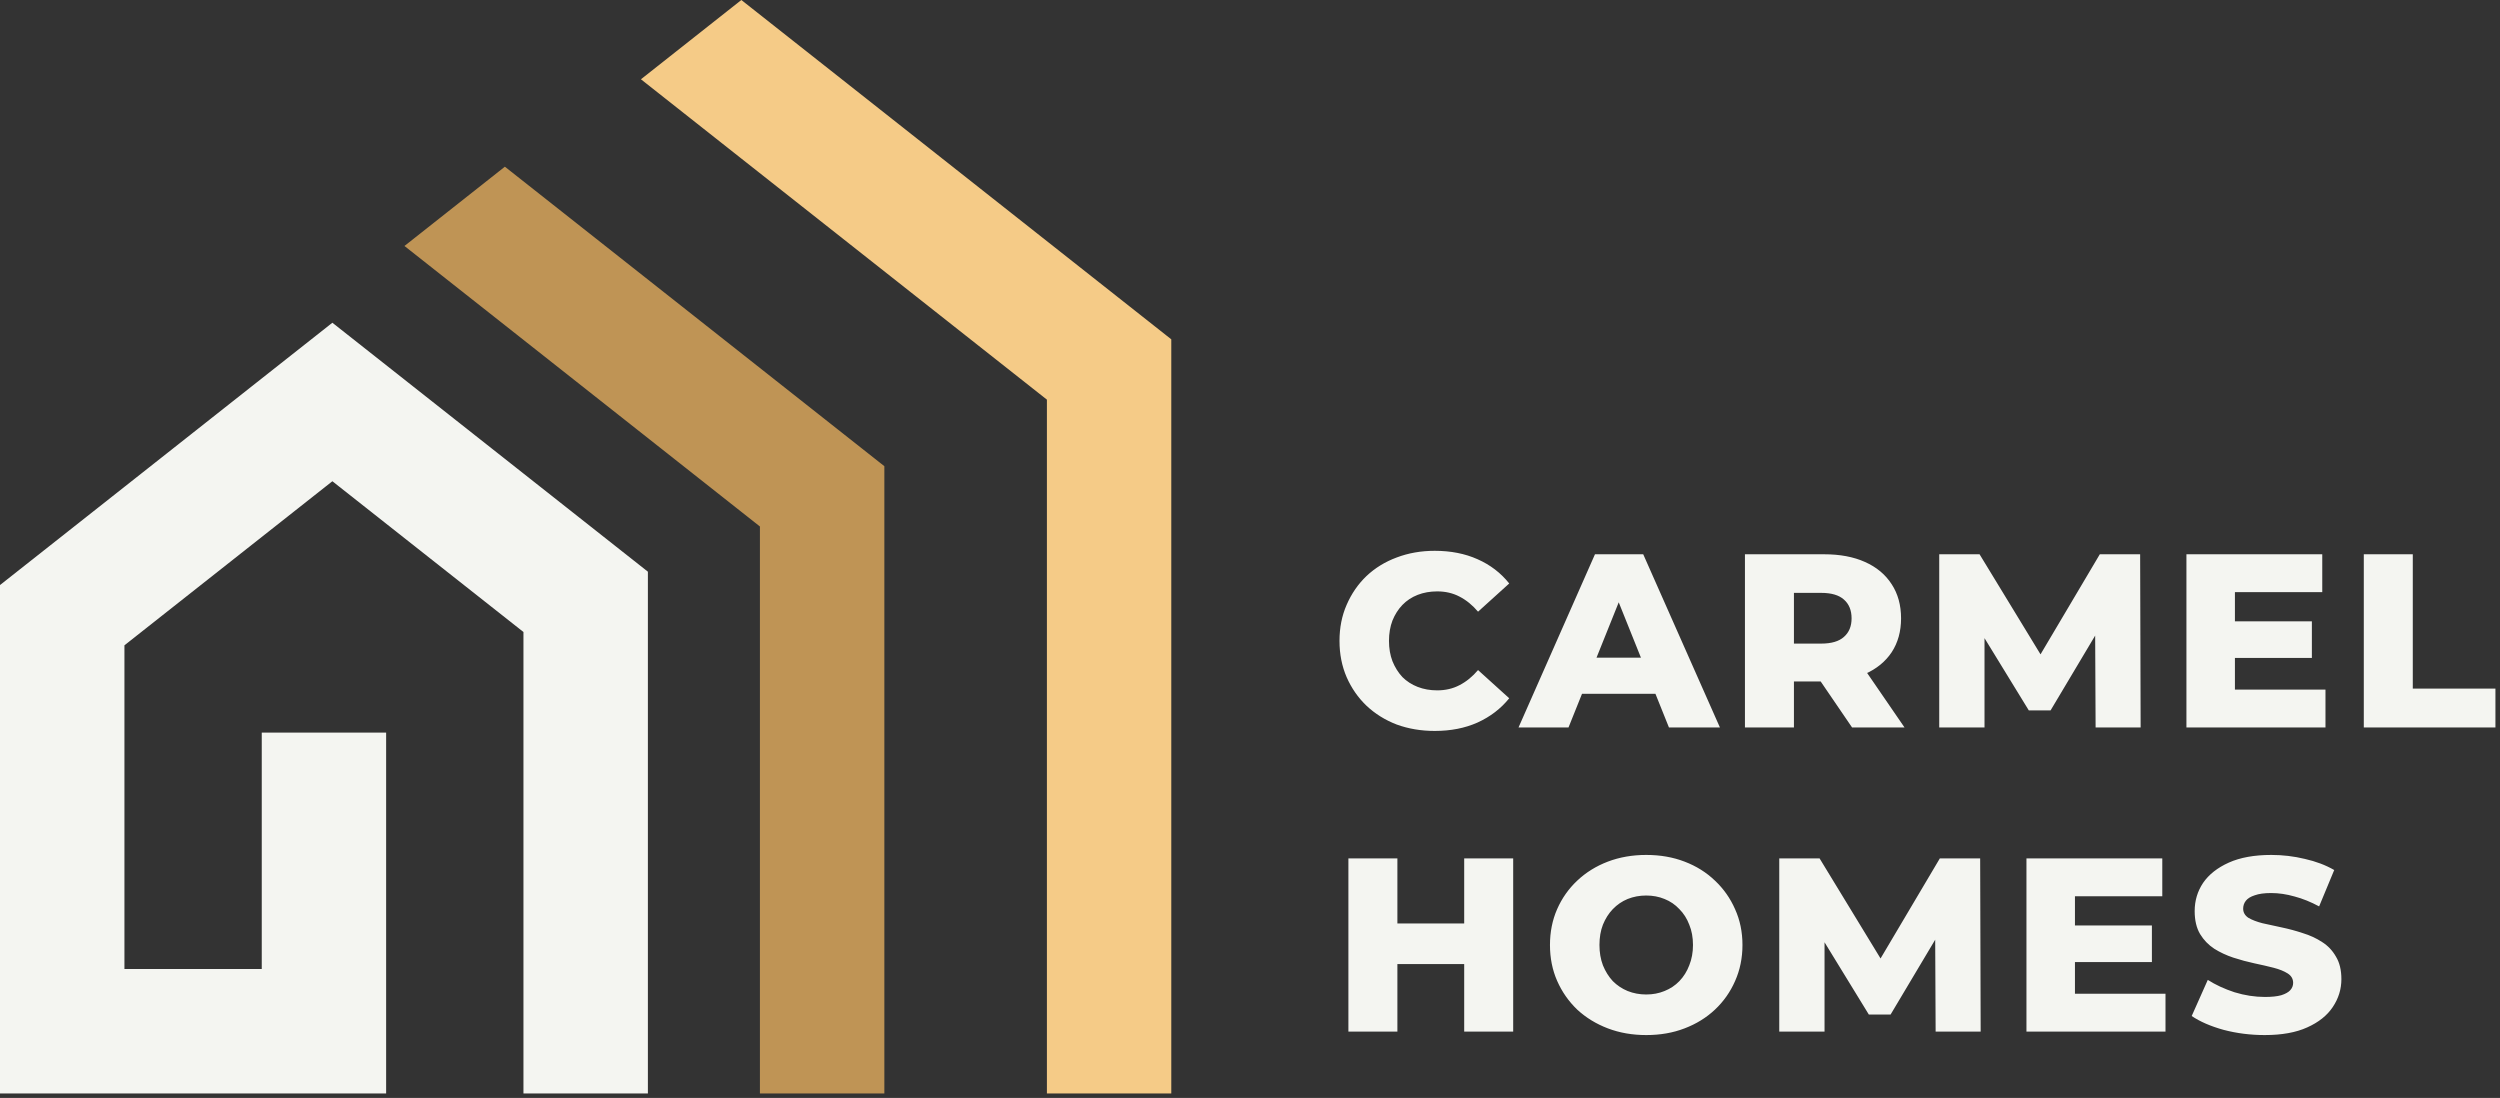 <svg width="485" height="213" viewBox="0 0 485 213" fill="none" xmlns="http://www.w3.org/2000/svg">
<rect x="0" y="0" width="485" height="213" fill="#333333" stroke="none"/>
<path d="M125.69 110.91V212.13H101.55V122.61L64.48 93.36L24.14 125.19V187.99H50.78V142.13H74.91V212.13H0V113.5L24.14 94.45L48.83 74.96L48.84 74.95L64.48 62.61L83.96 77.98L101.55 91.86L125.69 110.91Z" fill="#F4F5F1"/>
<path d="M171.565 90.44V212.13H147.425V102.14L97.945 63.09L78.465 47.72L97.945 32.34L117.425 47.71L170.385 89.51L171.565 90.44Z" fill="#BF9455"/>
<path d="M227.23 65.83V212.13H203.1V77.53L143.81 30.75L124.34 15.38L143.82 0L163.3 15.37L226.28 65.08L227.23 65.83Z" fill="#F5CB87"/>
<path d="M278.342 141.802C275.686 141.802 273.222 141.386 270.95 140.554C268.71 139.69 266.758 138.474 265.094 136.906C263.462 135.338 262.182 133.498 261.254 131.386C260.326 129.242 259.862 126.89 259.862 124.33C259.862 121.77 260.326 119.434 261.254 117.322C262.182 115.178 263.462 113.322 265.094 111.754C266.758 110.186 268.71 108.986 270.95 108.154C273.222 107.29 275.686 106.858 278.342 106.858C281.446 106.858 284.214 107.402 286.646 108.49C289.11 109.578 291.158 111.146 292.79 113.194L286.742 118.666C285.654 117.386 284.454 116.41 283.142 115.738C281.862 115.066 280.422 114.73 278.822 114.73C277.446 114.73 276.182 114.954 275.03 115.402C273.878 115.85 272.886 116.506 272.054 117.37C271.254 118.202 270.614 119.21 270.134 120.394C269.686 121.578 269.462 122.89 269.462 124.33C269.462 125.77 269.686 127.082 270.134 128.266C270.614 129.45 271.254 130.474 272.054 131.338C272.886 132.17 273.878 132.81 275.03 133.258C276.182 133.706 277.446 133.93 278.822 133.93C280.422 133.93 281.862 133.594 283.142 132.922C284.454 132.25 285.654 131.274 286.742 129.994L292.79 135.466C291.158 137.482 289.11 139.05 286.646 140.17C284.214 141.258 281.446 141.802 278.342 141.802ZM294.593 141.13L309.425 107.53H318.785L333.665 141.13H323.777L312.161 112.186H315.905L304.289 141.13H294.593ZM302.705 134.602L305.153 127.594H321.569L324.017 134.602H302.705ZM338.519 141.13V107.53H353.879C356.951 107.53 359.591 108.026 361.799 109.018C364.039 110.01 365.767 111.45 366.983 113.338C368.199 115.194 368.807 117.402 368.807 119.962C368.807 122.49 368.199 124.682 366.983 126.538C365.767 128.362 364.039 129.77 361.799 130.762C359.591 131.722 356.951 132.202 353.879 132.202H343.799L348.023 128.218V141.13H338.519ZM359.303 141.13L350.951 128.89H361.079L369.479 141.13H359.303ZM348.023 129.226L343.799 124.858H353.303C355.287 124.858 356.759 124.426 357.719 123.562C358.711 122.698 359.207 121.498 359.207 119.962C359.207 118.394 358.711 117.178 357.719 116.314C356.759 115.45 355.287 115.018 353.303 115.018H343.799L348.023 110.65V129.226ZM376.211 141.13V107.53H384.035L397.955 130.378H393.827L407.363 107.53H415.187L415.283 141.13H406.547L406.451 120.826H407.939L397.811 137.818H393.587L383.171 120.826H384.995V141.13H376.211ZM432.903 120.538H448.503V127.642H432.903V120.538ZM433.575 133.786H451.143V141.13H424.167V107.53H450.519V114.874H433.575V133.786ZM458.577 141.13V107.53H468.081V133.594H484.113V141.13H458.577ZM284.054 166.53H293.558V200.13H284.054V166.53ZM271.094 200.13H261.59V166.53H271.094V200.13ZM284.726 187.026H270.422V179.154H284.726V187.026ZM319.366 200.802C316.678 200.802 314.198 200.37 311.926 199.506C309.654 198.642 307.67 197.426 305.974 195.858C304.31 194.258 303.014 192.402 302.086 190.29C301.158 188.178 300.694 185.858 300.694 183.33C300.694 180.802 301.158 178.482 302.086 176.37C303.014 174.258 304.31 172.418 305.974 170.85C307.67 169.25 309.654 168.018 311.926 167.154C314.198 166.29 316.678 165.858 319.366 165.858C322.086 165.858 324.566 166.29 326.806 167.154C329.078 168.018 331.046 169.25 332.71 170.85C334.374 172.418 335.67 174.258 336.598 176.37C337.558 178.482 338.038 180.802 338.038 183.33C338.038 185.858 337.558 188.194 336.598 190.338C335.67 192.45 334.374 194.29 332.71 195.858C331.046 197.426 329.078 198.642 326.806 199.506C324.566 200.37 322.086 200.802 319.366 200.802ZM319.366 192.93C320.646 192.93 321.83 192.706 322.918 192.258C324.038 191.81 324.998 191.17 325.798 190.338C326.63 189.474 327.27 188.45 327.718 187.266C328.198 186.082 328.438 184.77 328.438 183.33C328.438 181.858 328.198 180.546 327.718 179.394C327.27 178.21 326.63 177.202 325.798 176.37C324.998 175.506 324.038 174.85 322.918 174.402C321.83 173.954 320.646 173.73 319.366 173.73C318.086 173.73 316.886 173.954 315.766 174.402C314.678 174.85 313.718 175.506 312.886 176.37C312.086 177.202 311.446 178.21 310.966 179.394C310.518 180.546 310.294 181.858 310.294 183.33C310.294 184.77 310.518 186.082 310.966 187.266C311.446 188.45 312.086 189.474 312.886 190.338C313.718 191.17 314.678 191.81 315.766 192.258C316.886 192.706 318.086 192.93 319.366 192.93ZM345.176 200.13V166.53H353L366.92 189.378H362.792L376.328 166.53H384.152L384.248 200.13H375.512L375.416 179.826H376.904L366.776 196.818H362.552L352.136 179.826H353.96V200.13H345.176ZM401.868 179.538H417.468V186.642H401.868V179.538ZM402.54 192.786H420.108V200.13H393.132V166.53H419.484V173.874H402.54V192.786ZM439.35 200.802C436.598 200.802 433.942 200.466 431.382 199.794C428.854 199.09 426.79 198.194 425.19 197.106L428.31 190.098C429.814 191.058 431.542 191.858 433.494 192.498C435.478 193.106 437.446 193.41 439.398 193.41C440.71 193.41 441.766 193.298 442.566 193.074C443.366 192.818 443.942 192.498 444.294 192.114C444.678 191.698 444.87 191.218 444.87 190.674C444.87 189.906 444.518 189.298 443.814 188.85C443.11 188.402 442.198 188.034 441.078 187.746C439.958 187.458 438.71 187.17 437.334 186.882C435.99 186.594 434.63 186.226 433.254 185.778C431.91 185.33 430.678 184.754 429.558 184.05C428.438 183.314 427.526 182.37 426.822 181.218C426.118 180.034 425.766 178.546 425.766 176.754C425.766 174.738 426.31 172.914 427.398 171.282C428.518 169.65 430.182 168.338 432.39 167.346C434.598 166.354 437.35 165.858 440.646 165.858C442.854 165.858 445.014 166.114 447.126 166.626C449.27 167.106 451.174 167.826 452.838 168.786L449.91 175.842C448.31 174.978 446.726 174.338 445.158 173.922C443.59 173.474 442.07 173.25 440.598 173.25C439.286 173.25 438.23 173.394 437.43 173.682C436.63 173.938 436.054 174.29 435.702 174.738C435.35 175.186 435.174 175.698 435.174 176.274C435.174 177.01 435.51 177.602 436.182 178.05C436.886 178.466 437.798 178.818 438.918 179.106C440.07 179.362 441.318 179.634 442.662 179.922C444.038 180.21 445.398 180.578 446.742 181.026C448.118 181.442 449.366 182.018 450.486 182.754C451.606 183.458 452.502 184.402 453.174 185.586C453.878 186.738 454.23 188.194 454.23 189.954C454.23 191.906 453.67 193.714 452.55 195.378C451.462 197.01 449.814 198.322 447.606 199.314C445.43 200.306 442.678 200.802 439.35 200.802Z" fill="#F4F5F1"/>
</svg>
